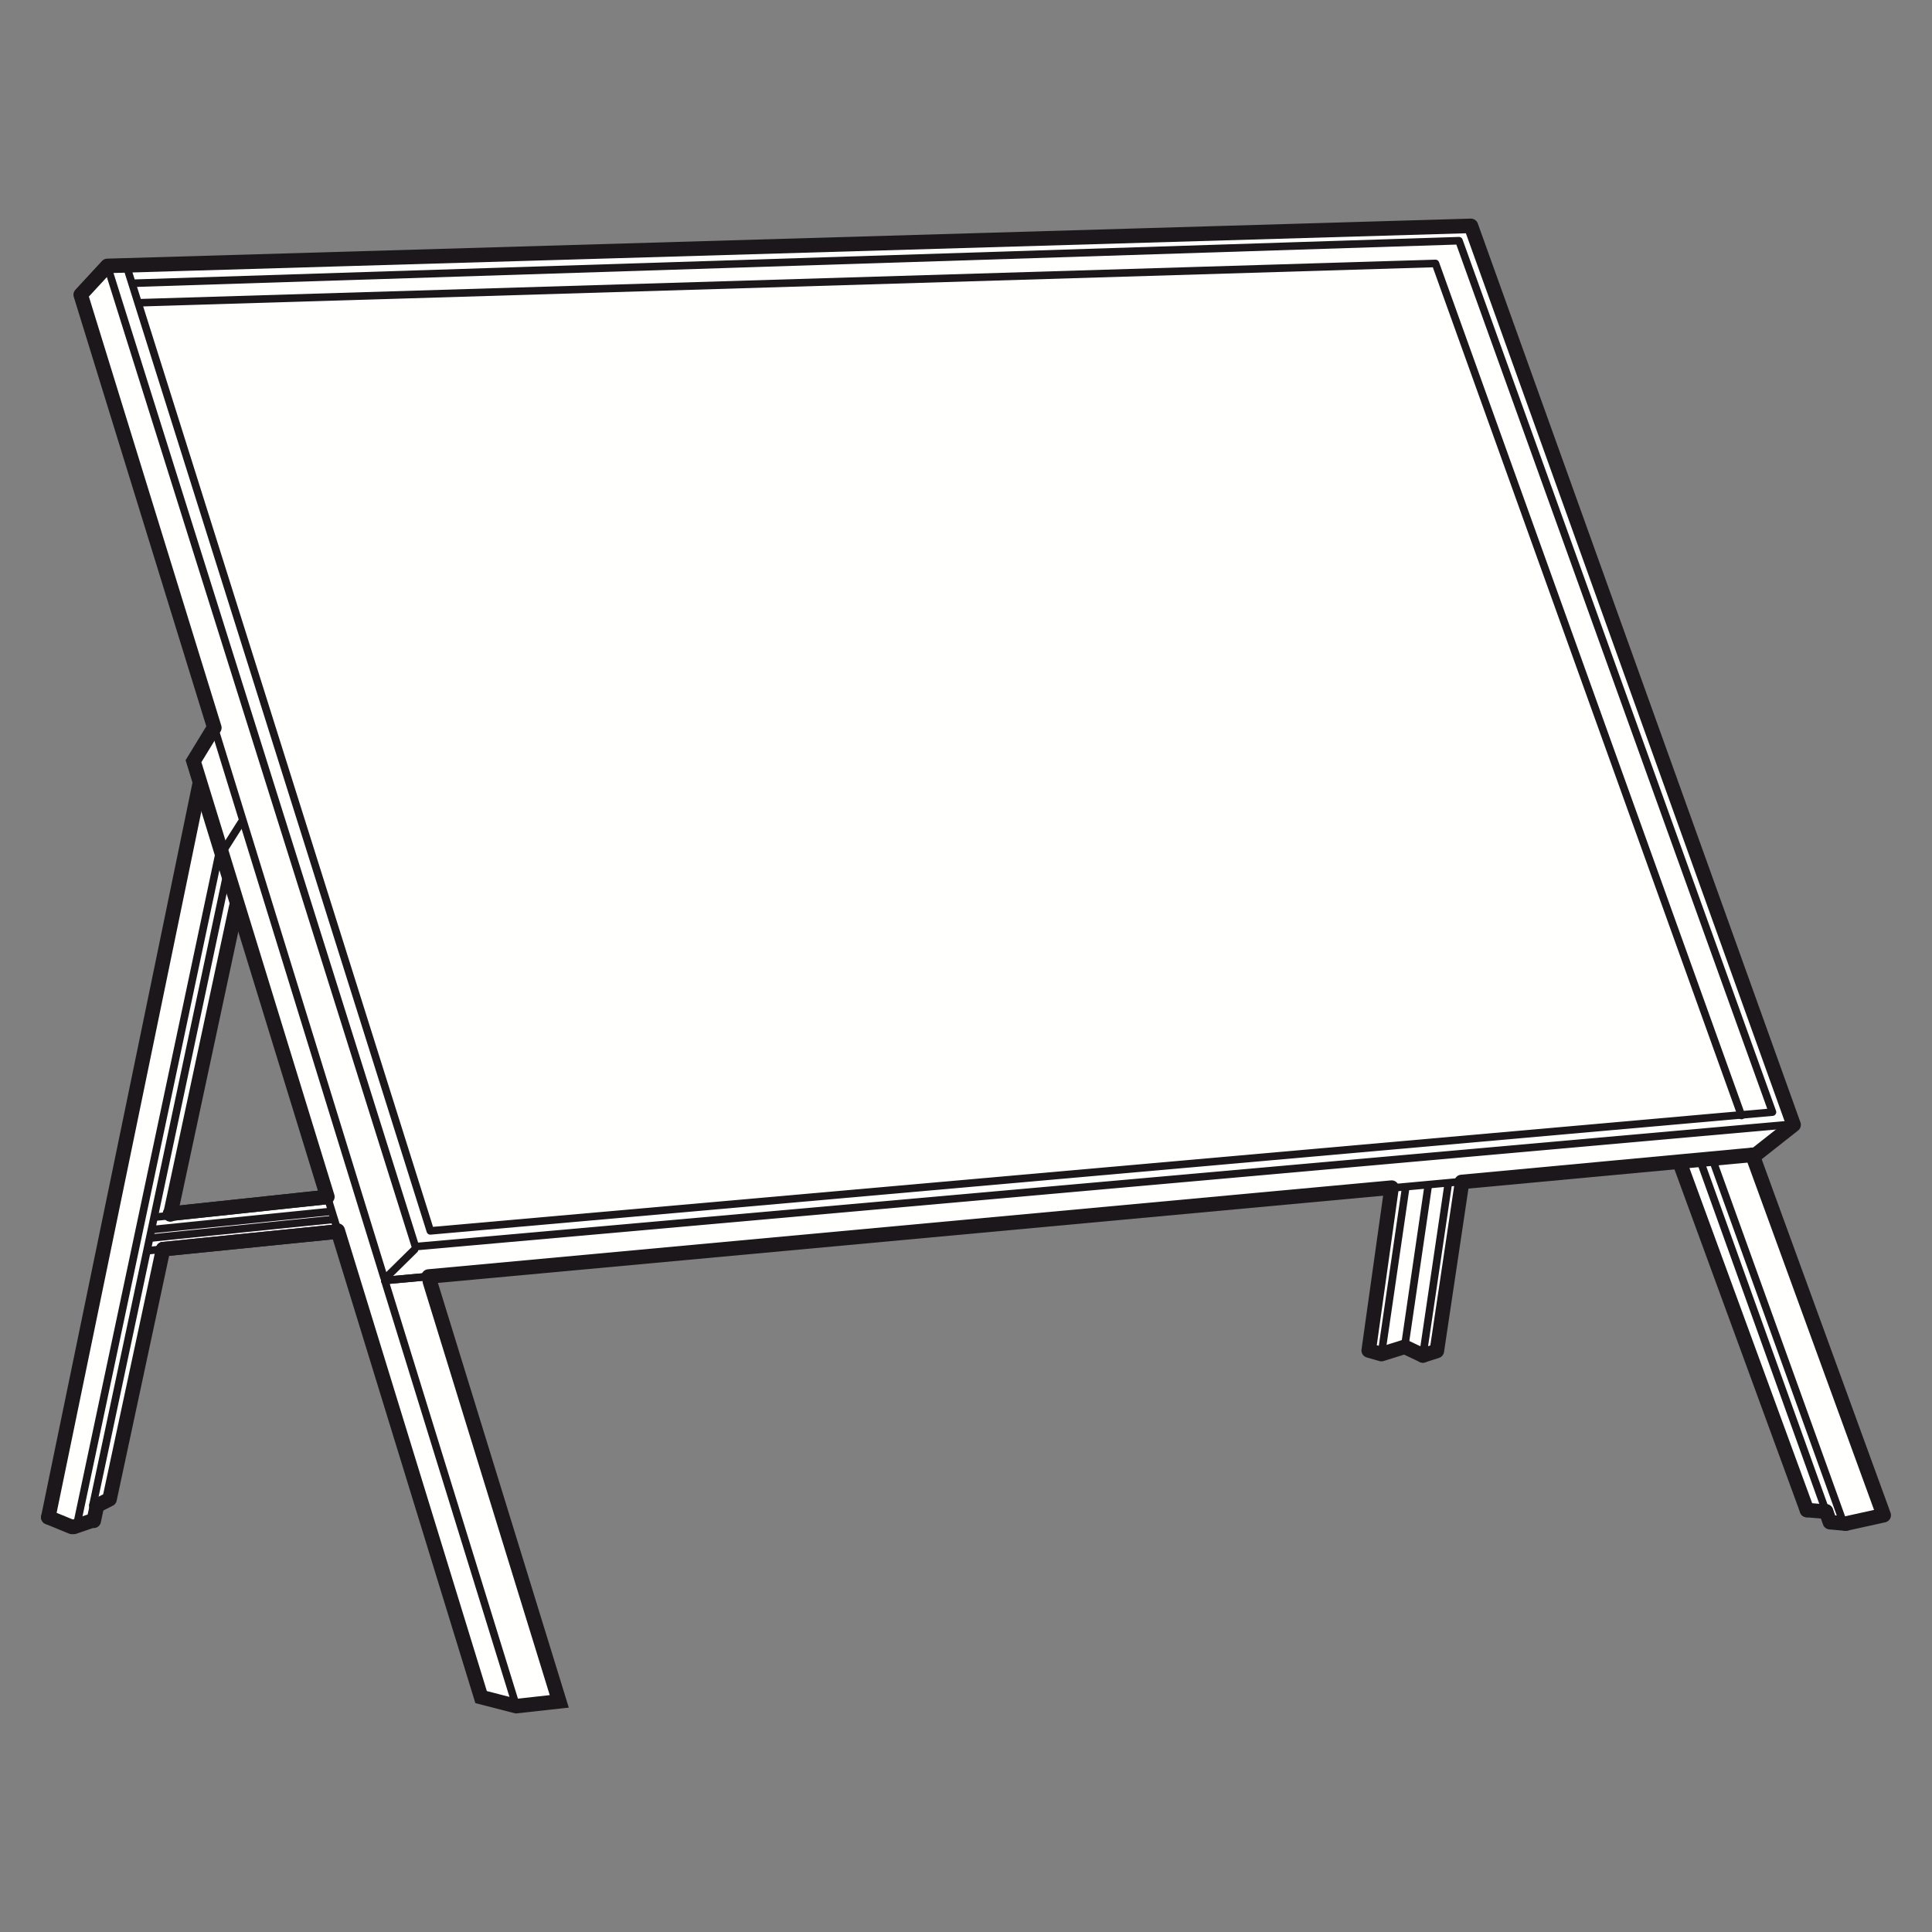 <?xml version="1.0" encoding="utf-8"?>
<!-- Generator: Adobe Illustrator 16.0.0, SVG Export Plug-In . SVG Version: 6.00 Build 0)  -->
<!DOCTYPE svg PUBLIC "-//W3C//DTD SVG 1.1//EN" "http://www.w3.org/Graphics/SVG/1.1/DTD/svg11.dtd">
<svg version="1.1" id="Layer_1" xmlns="http://www.w3.org/2000/svg" xmlns:xlink="http://www.w3.org/1999/xlink" x="0px" y="0px"
	 width="200px" height="200px" viewBox="0 -25 200 200" enable-background="new 0 -25 200 200" xml:space="preserve">
<rect x="0" y="-25" width="200" height="200" fill="#808080" stroke="none"/>
<polygon fill="#FFFFFE" points="17.6,100.649 33.781,98.922 34.729,102.512 16.886,104.312 "/>
<polygon fill="#FFFFFE" points="17.635,100.719 24.462,68.84 20.683,56.065 5,132.067 7.436,133.066 7.646,133.066 9.491,132.433 
	9.704,132.433 10.051,130.802 9.978,130.889 11.338,130.201 16.886,104.312 "/>
<polygon fill="#FFFFFE" points="181.406,94.553 195,131.854 191.071,132.722 189.429,132.575 189.024,131.445 189.039,131.488 
	187.055,131.321 173.861,95.286 "/>
<polygon fill="#FFFFFE" points="144.025,98.172 141.691,114.799 143.003,115.174 145.408,114.421 147.296,115.317 148.741,114.852 
	151.332,97.515 150.878,97.355 144.49,97.942 "/>
<polygon fill="#FFFFFE" points="22.086,50.437 20.031,53.797 49.802,150.681 53.446,151.618 57.895,151.123 44.496,107.646 
	39.751,107.254 22.188,50.336 "/>
<polygon fill="#FFFFFE" points="151.304,97.355 181.771,94.516 185.673,91.438 152.271,-1.618 11.109,2.527 8.355,5.508 
	39.751,107.254 39.831,107.559 44.368,107.143 144.063,97.942 144.49,97.942 150.878,97.355 "/>
<line fill="none" stroke="#1B171A" stroke-width="0.783" stroke-linecap="round" x1="39.831" y1="107.559" x2="44.368" y2="107.143"/>
<line fill="none" stroke="#1B171A" stroke-width="1.503" stroke-linecap="round" x1="44.368" y1="107.143" x2="144.063" y2="97.942"/>
<line fill="none" stroke="#1B171A" stroke-width="0.783" stroke-linecap="round" x1="144.489" y1="97.942" x2="150.878" y2="97.355"/>
<polyline fill="none" stroke="#1B171A" stroke-width="1.503" stroke-linecap="round" stroke-linejoin="round" points="
	151.304,97.355 181.771,94.516 185.673,91.438 152.271,-1.618 11.109,2.527 8.355,5.508 22.188,50.336 "/>
<path fill="none" stroke="#1B171A" stroke-width="0.783" stroke-linecap="round" d="M11.109,2.527L43.005,104.05l142.482-12.663
	 M39.816,107.403l3.1-3.054 M22.188,50.336l17.564,56.918"/>
<polyline fill="none" stroke="#1B171A" stroke-width="0.783" stroke-linecap="round" stroke-linejoin="round" points="13.095,2.54 
	44.546,102.42 183.486,90.126 151.032,-0.082 13.706,4.324 "/>
<polyline fill="none" stroke="#1B171A" stroke-width="1.503" stroke-linecap="round" points="22.085,50.437 20.031,53.797 
	33.889,98.891 "/>
<line fill="none" stroke="#1B171A" stroke-width="0.783" stroke-linecap="round" x1="33.889" y1="98.891" x2="34.964" y2="102.395"/>
<path fill="none" stroke="#1B171A" stroke-width="1.503" stroke-linecap="round" d="M44.496,107.646l13.399,43.48l-4.449,0.492
	 M34.964,102.395l14.838,48.286l3.644,0.938"/>
<line fill="none" stroke="#1B171A" stroke-width="0.783" stroke-linecap="round" x1="53.446" y1="151.618" x2="39.831" y2="107.559"/>
<polyline fill="none" stroke="#1B171A" stroke-width="0.783" stroke-linecap="round" stroke-linejoin="round" points="
	180.276,90.478 148.598,2.271 14.362,6.343 "/>
<line fill="none" stroke="#1B171A" stroke-width="0.783" stroke-linecap="round" x1="24.983" y1="60.125" x2="22.716" y2="63.696"/>
<line fill="none" stroke="#1B171A" stroke-width="1.503" stroke-linecap="round" x1="20.683" y1="56.065" x2="5" y2="132.067"/>
<line fill="none" stroke="#1B171A" stroke-width="0.783" stroke-linecap="round" stroke-linejoin="round" x1="23.613" y1="64.905" x2="9.624" y2="130.802"/>
<path fill="none" stroke="#1B171A" stroke-width="1.503" stroke-linecap="round" stroke-linejoin="round" d="M9.491,132.433
	l-1.845,0.634 M10.05,130.802l-0.346,1.631"/>
<line fill="none" stroke="#1B171A" stroke-width="1.503" stroke-linecap="round" x1="7.436" y1="133.066" x2="5" y2="132.067"/>
<line fill="none" stroke="#1B171A" stroke-width="0.783" stroke-linecap="round" x1="22.859" y1="62.497" x2="7.93" y2="132.965"/>
<path fill="none" stroke="#1B171A" stroke-width="1.503" stroke-linecap="round" stroke-linejoin="round" d="M173.861,95.287
	l13.193,36.034 M16.886,104.312l-5.547,25.889l-1.362,0.689 M24.462,68.84l-6.829,31.879"/>
<path fill="none" stroke="#1B171A" stroke-width="0.783" stroke-linecap="round" d="M147.853,97.706l-2.444,16.718 M145.511,97.985
	l-2.508,17.189"/>
<polyline fill="none" stroke="#1B171A" stroke-width="1.503" stroke-linecap="round" stroke-linejoin="round" points="
	151.332,97.515 148.741,114.852 147.296,115.317 "/>
<line fill="none" stroke="#1B171A" stroke-width="1.503" stroke-linecap="round" x1="187.055" y1="131.321" x2="189.039" y2="131.488"/>
<line fill="none" stroke="#1B171A" stroke-width="0.783" stroke-linecap="round" stroke-linejoin="round" x1="149.926" y1="97.515" x2="147.296" y2="115.317"/>
<polyline fill="none" stroke="#1B171A" stroke-width="1.503" stroke-linecap="round" stroke-linejoin="round" points="
	147.296,115.317 145.408,114.424 143.003,115.175 141.689,114.799 144.025,98.172 "/>
<line fill="none" stroke="#1B171A" stroke-width="0.783" stroke-linecap="round" stroke-linejoin="round" x1="177.264" y1="94.995" x2="190.858" y2="132.722"/>
<polyline fill="none" stroke="#1B171A" stroke-width="1.503" stroke-linecap="round" stroke-linejoin="round" points="
	191.071,132.722 195,131.854 181.406,94.553 "/>
<line fill="none" stroke="#1B171A" stroke-width="0.783" stroke-linecap="round" stroke-linejoin="round" x1="176.047" y1="95.274" x2="189.024" y2="131.445"/>
<polyline fill="none" stroke="#1B171A" stroke-width="1.503" stroke-linecap="round" stroke-linejoin="round" points="
	189.024,131.445 189.429,132.575 191.071,132.722 "/>
<line fill="none" stroke="#1B171A" stroke-width="0.783" stroke-linecap="round" x1="15.508" y1="104.451" x2="16.886" y2="104.312"/>
<line fill="none" stroke="#1B171A" stroke-width="1.503" stroke-linecap="round" x1="16.886" y1="104.312" x2="34.729" y2="102.512"/>
<line fill="none" stroke="#1B171A" stroke-width="0.783" stroke-linecap="round" x1="16.043" y1="100.993" x2="17.387" y2="100.863"/>
<line fill="none" stroke="#1B171A" stroke-width="1.503" stroke-linecap="round" x1="17.6" y1="100.649" x2="33.781" y2="98.922"/>
<path fill="none" stroke="#1B171A" stroke-width="0.783" stroke-linecap="round" d="M15.65,103.159l18.939-1.933 M15.827,102.276
	l18.463-1.871"/>
<line fill="none" stroke="#1B171A" stroke-width="0.783" stroke-linecap="round" x1="39.831" y1="107.559" x2="44.368" y2="107.143"/>
<path fill="none" stroke="#1B171A" stroke-width="1.503" stroke-linecap="round" d="M33.781,98.922L17.6,100.651 M34.729,102.512
	l-17.842,1.801"/>
</svg>
